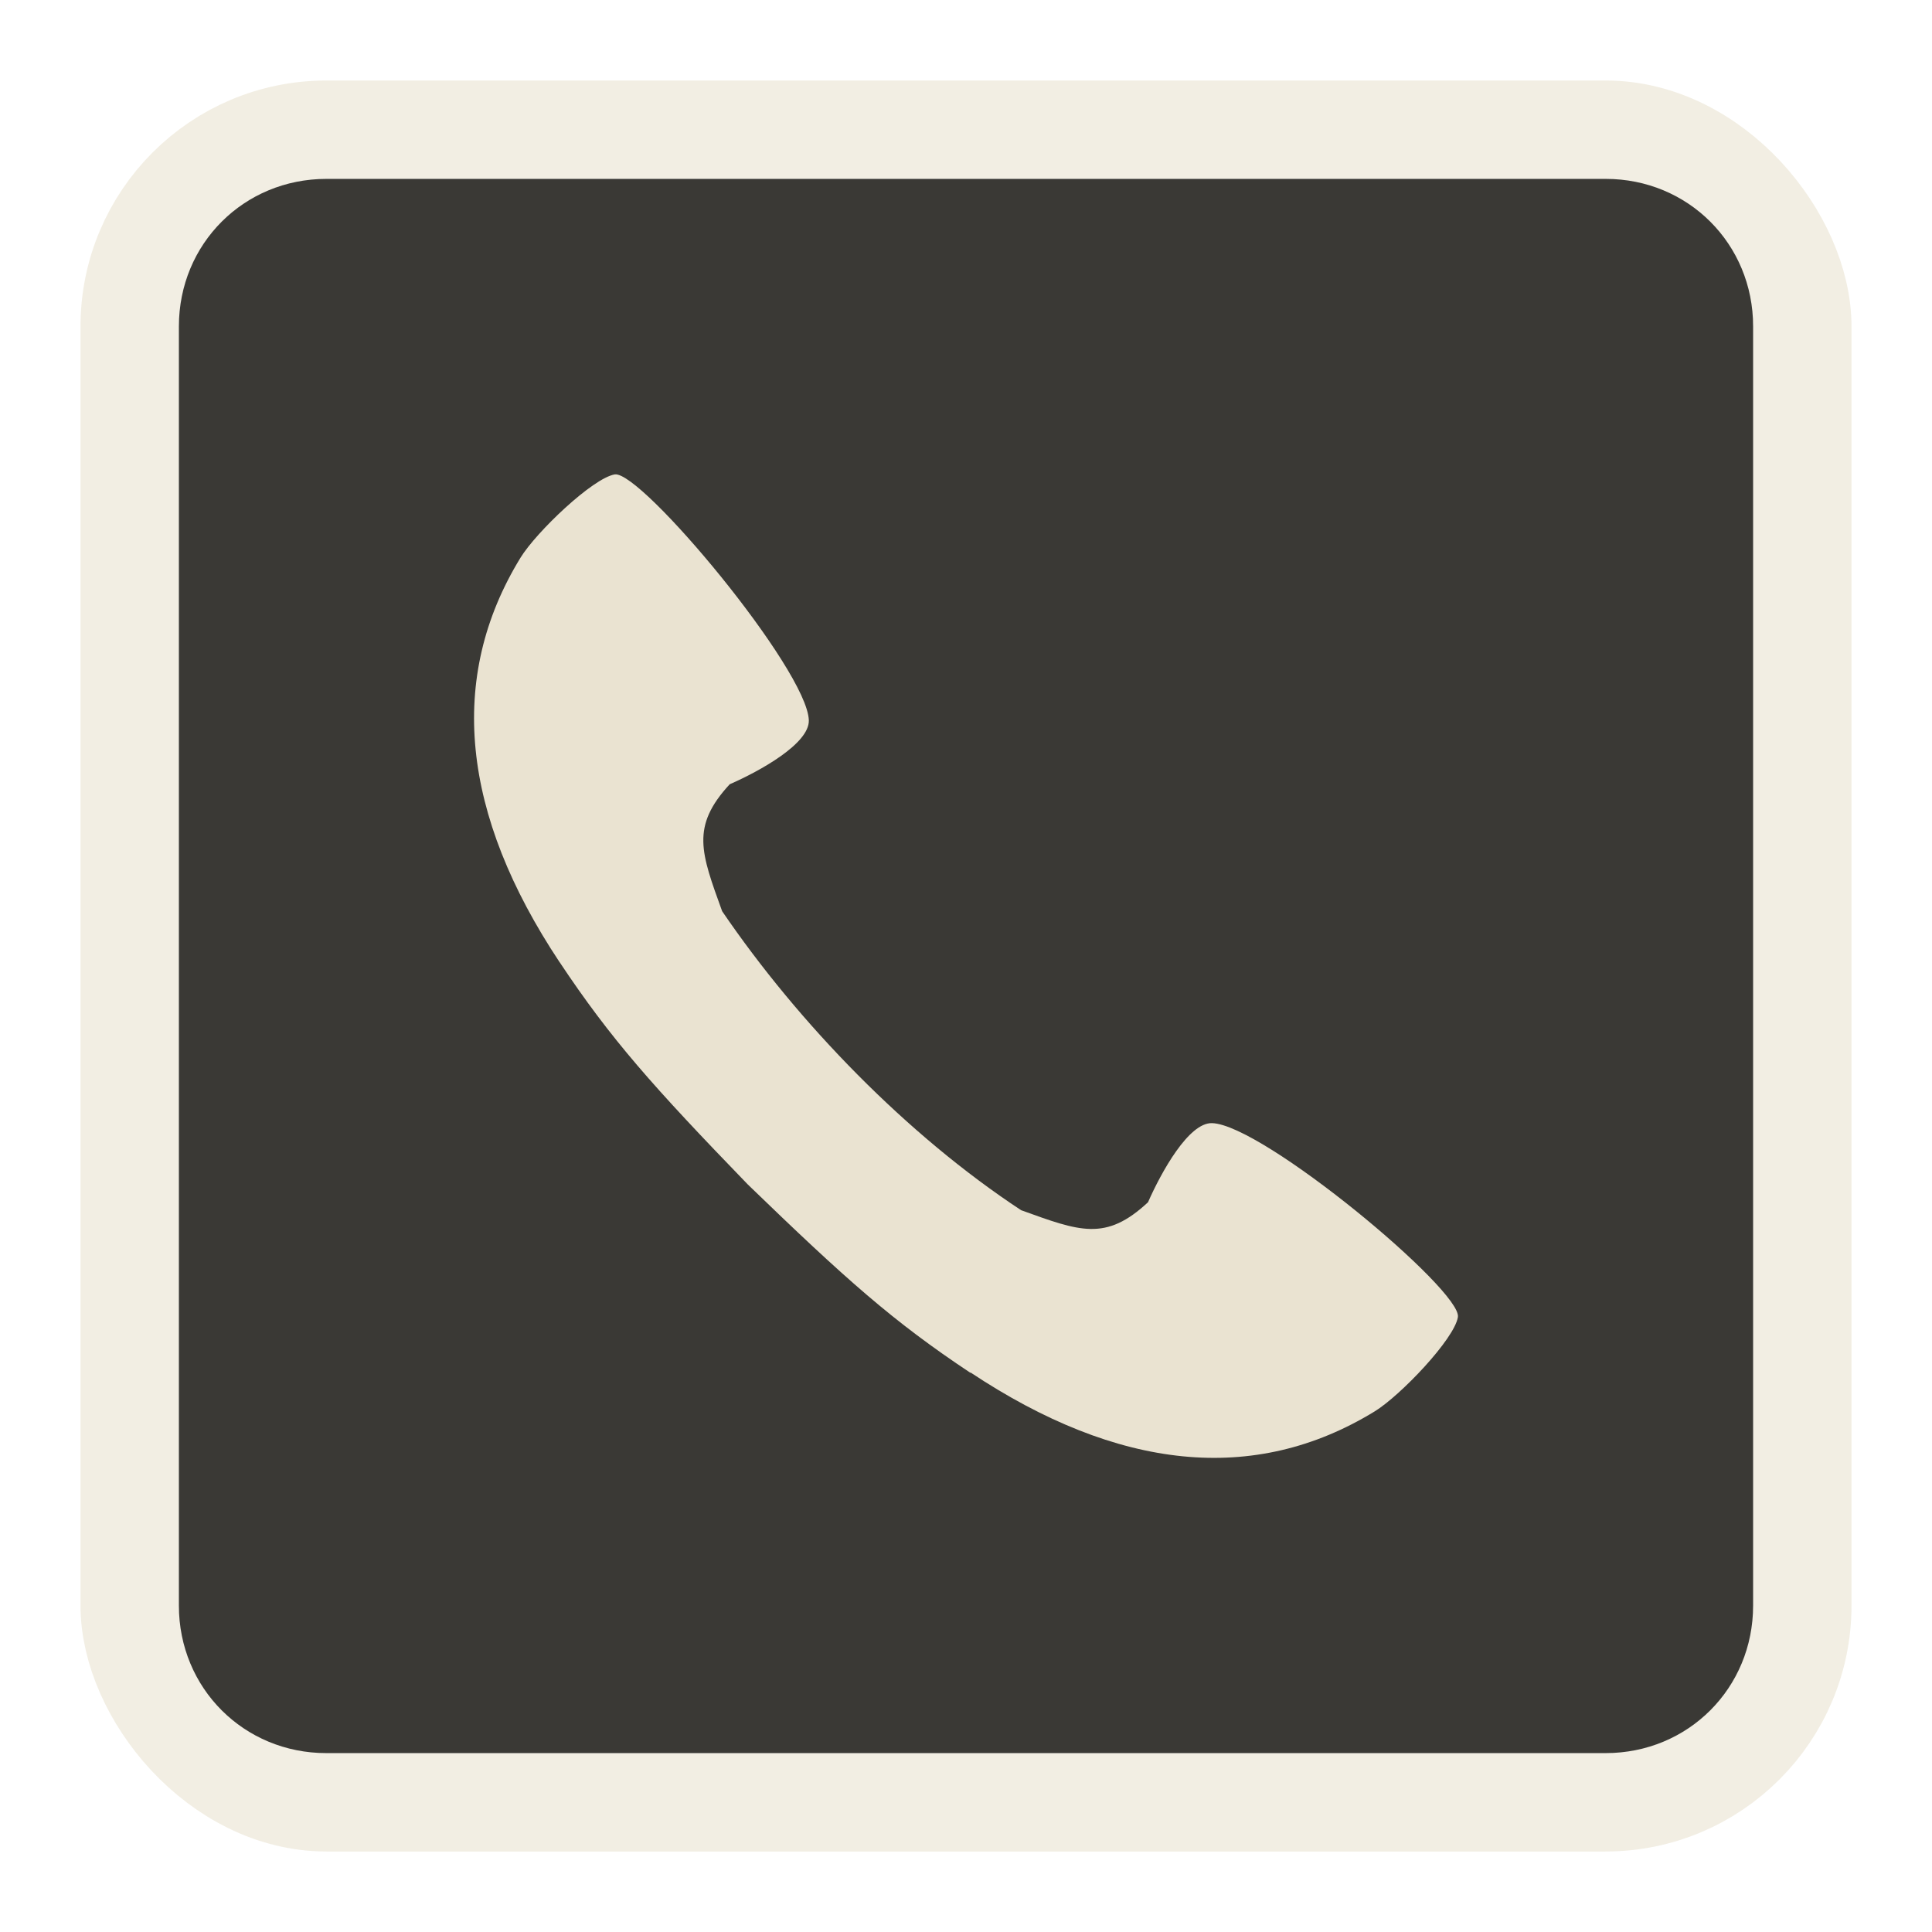 <?xml version="1.0" encoding="UTF-8" standalone="no"?>
<!-- Created with Inkscape (http://www.inkscape.org/) -->

<svg
   xmlns:dc="http://purl.org/dc/elements/1.1/"
   xmlns:cc="http://creativecommons.org/ns#"
   xmlns:rdf="http://www.w3.org/1999/02/22-rdf-syntax-ns#"
   xmlns:svg="http://www.w3.org/2000/svg"
   xmlns="http://www.w3.org/2000/svg"
   xmlns:sodipodi="http://sodipodi.sourceforge.net/DTD/sodipodi-0.dtd"
   xmlns:inkscape="http://www.inkscape.org/namespaces/inkscape"
   version="1.0"
   width="48"
   height="48"
   id="svg3215"
   inkscape:version="0.48.4 r9939"
   sodipodi:docname="mono-dark.svg"
   style="display:inline">
  <sodipodi:namedview
     pagecolor="#ffffff"
     bordercolor="#666666"
     borderopacity="1"
     objecttolerance="10"
     gridtolerance="10"
     guidetolerance="10"
     inkscape:pageopacity="0"
     inkscape:pageshadow="2"
     inkscape:window-width="1920"
     inkscape:window-height="1025"
     id="namedview10"
     showgrid="false"
     showguides="true"
     inkscape:guide-bbox="true"
     inkscape:zoom="1"
     inkscape:cx="15.810801"
     inkscape:cy="24.511697"
     inkscape:window-x="0"
     inkscape:window-y="27"
     inkscape:window-maximized="1"
     inkscape:current-layer="svg3215"
     inkscape:snap-to-guides="false" />
  <defs
     id="defs3217" />
  <rect
     style="opacity:0.6;fill:none;stroke:#eae3d0;stroke-width:2.444;stroke-opacity:1;display:inline"
     id="rect3951-0"
     width="41.556"
     height="41.556"
     x="3.222"
     y="3.222"
     rx="4.889"
     ry="4.889" />
  <path
     style="fill:#3a3935;fill-opacity:1;stroke:none;stroke-width:1;marker:none;visibility:visible;display:inline;overflow:visible;enable-background:accumulate"
     d="m 8.111,4.444 c -2.052,0 -3.667,1.614 -3.667,3.667 l 0,31.778 c 0,2.052 1.614,3.667 3.667,3.667 l 31.778,0 c 2.052,0 3.667,-1.614 3.667,-3.667 l 0,-31.778 c 0,-2.052 -1.614,-3.667 -3.667,-3.667 l -31.778,0 z"
     id="rect3178-9-0-3-1"
     inkscape:connector-curvature="0" />
  <path
     inkscape:connector-curvature="0"
     id="path3771-0"
     d="m 24.111,34.108 c -1.92,-1.275 -3.09,-2.318 -5.531,-4.679 -2.362,-2.442 -3.405,-3.612 -4.681,-5.531 l -9.17e-4,2.42e-4 c -2.431,-3.662 -2.797,-7.053 -0.967,-10.041 0.393,-0.641 1.797,-1.981 2.344,-2.071 0.663,-0.09 4.782,4.852 4.82,6.109 0.017,0.579 -1.213,1.26 -1.966,1.59 -0.971,1.052 -0.713,1.7 -0.188,3.153 1.905,2.795 4.598,5.565 7.428,7.429 1.455,0.525 2.101,0.783 3.153,-0.198 0.332,-0.753 1.012,-1.982 1.59,-1.965 1.259,0.032 6.216,4.157 6.109,4.819 -0.088,0.546 -1.428,1.951 -2.07,2.344 -2.988,1.83 -6.378,1.464 -10.04,-0.969 l 4.08e-4,-4.9e-4"
     style="fill:#eae3d1;fill-opacity:1;stroke:none;display:inline"
     sodipodi:nodetypes="cccssssccccssssc" />
</svg>
